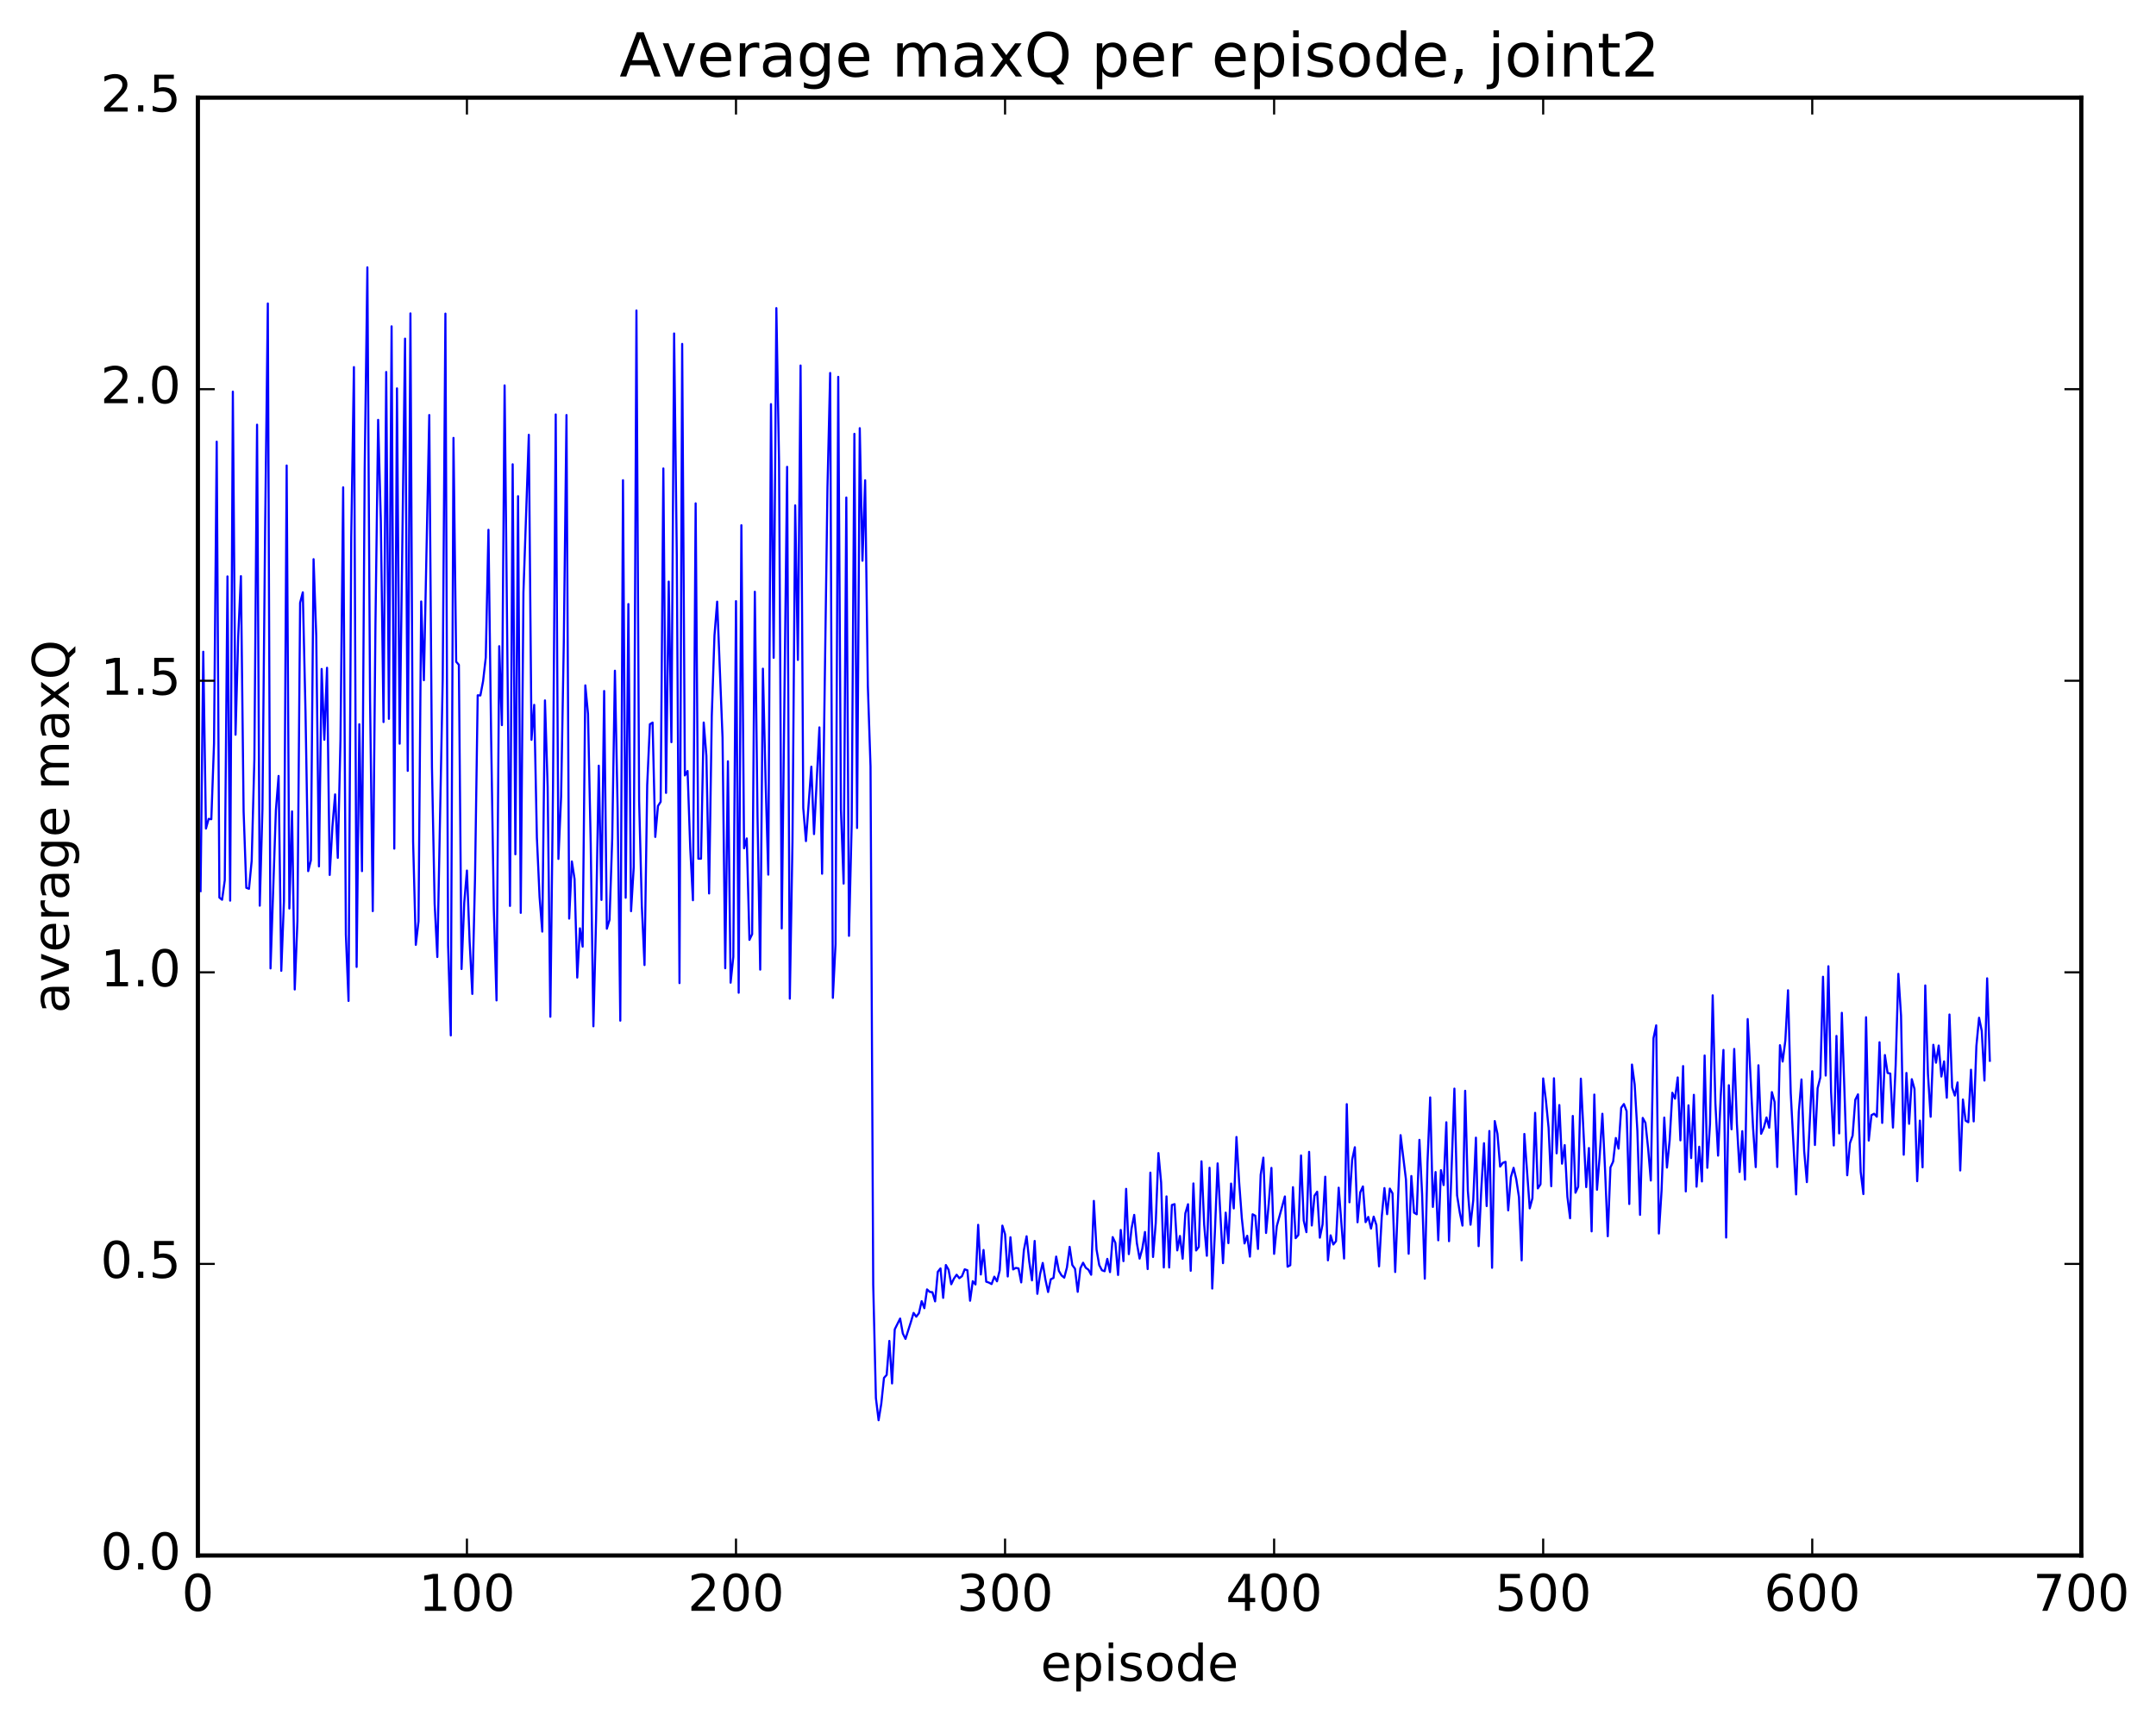 <?xml version="1.0" encoding="utf-8" standalone="no"?>
<!DOCTYPE svg PUBLIC "-//W3C//DTD SVG 1.1//EN"
  "http://www.w3.org/Graphics/SVG/1.1/DTD/svg11.dtd">
<!-- Created with matplotlib (http://matplotlib.org/) -->
<svg height="408pt" version="1.1" viewBox="0 0 511 408" width="511pt" xmlns="http://www.w3.org/2000/svg" xmlns:xlink="http://www.w3.org/1999/xlink">
 <defs>
  <style type="text/css">
*{stroke-linecap:butt;stroke-linejoin:round;stroke-miterlimit:100000;}
  </style>
 </defs>
 <g id="figure_1">
  <g id="patch_1">
   <path d="M 0 408.169 
L 511.95 408.169 
L 511.95 0 
L 0 0 
z
" style="fill:#ffffff;"/>
  </g>
  <g id="axes_1">
   <g id="patch_2">
    <path d="M 46.898 368.742 
L 493.298 368.742 
L 493.298 23.142 
L 46.898 23.142 
z
" style="fill:#ffffff;"/>
   </g>
   <g id="line2d_1">
    <path clip-path="url(#pbe61a4ddb5)" d="M 47.535 211.252 
L 48.173 154.502 
L 48.811 196.417 
L 49.448 194.127 
L 50.086 194.201 
L 50.724 176.309 
L 51.361 104.703 
L 51.999 212.772 
L 52.637 213.301 
L 53.275 208.66 
L 53.912 136.643 
L 54.55 213.506 
L 55.188 92.848 
L 55.825 174.173 
L 56.463 150.806 
L 57.101 136.584 
L 57.739 192.344 
L 58.376 210.461 
L 59.014 210.699 
L 59.652 204.054 
L 60.289 179.96 
L 60.927 100.678 
L 61.565 214.704 
L 62.203 191.816 
L 62.84 125.151 
L 63.478 71.94 
L 64.116 229.574 
L 65.391 192.07 
L 66.029 183.946 
L 66.667 230.144 
L 67.304 213.575 
L 67.942 110.352 
L 68.58 215.375 
L 69.218 192.339 
L 69.855 234.564 
L 70.493 218.41 
L 71.131 142.896 
L 71.768 140.419 
L 72.406 168.671 
L 73.044 206.514 
L 73.681 203.962 
L 74.319 132.557 
L 74.957 150.773 
L 75.595 205.384 
L 76.232 158.589 
L 76.87 175.365 
L 77.508 158.306 
L 78.145 207.418 
L 78.783 195.985 
L 79.421 188.319 
L 80.059 203.364 
L 80.696 175.404 
L 81.334 115.534 
L 81.972 221.505 
L 82.609 237.283 
L 83.247 127.362 
L 83.885 87.022 
L 84.523 229.221 
L 85.16 171.69 
L 85.798 206.514 
L 86.436 111.089 
L 87.073 63.378 
L 87.711 165.991 
L 88.349 215.99 
L 88.987 148.126 
L 89.624 99.533 
L 90.262 123.47 
L 90.9 171.168 
L 91.537 88.184 
L 92.175 170.412 
L 92.813 77.36 
L 93.451 201.179 
L 94.088 92.064 
L 94.726 176.302 
L 96.001 80.274 
L 96.639 182.741 
L 97.277 74.296 
L 97.915 199.551 
L 98.552 223.986 
L 99.19 218.425 
L 99.828 142.584 
L 100.466 161.251 
L 101.741 98.387 
L 102.379 181.813 
L 103.016 214.242 
L 103.654 226.869 
L 104.93 160.989 
L 105.567 74.347 
L 106.205 224.049 
L 106.843 245.459 
L 107.48 103.811 
L 108.118 156.871 
L 108.756 157.596 
L 109.394 229.714 
L 110.031 213.978 
L 110.669 206.373 
L 111.307 223.179 
L 111.944 235.624 
L 112.582 208.342 
L 113.22 164.822 
L 113.858 164.865 
L 114.495 161.49 
L 115.133 155.878 
L 115.771 125.594 
L 116.408 174.97 
L 117.046 215.663 
L 117.684 237.158 
L 118.322 153.186 
L 118.959 171.903 
L 119.597 91.365 
L 120.872 214.76 
L 121.51 110.062 
L 122.148 202.522 
L 122.785 117.625 
L 123.423 216.403 
L 124.061 140.446 
L 125.336 103.076 
L 125.974 175.383 
L 126.612 167.094 
L 127.249 198.565 
L 127.887 212.665 
L 128.525 220.847 
L 129.163 166.037 
L 129.8 186.515 
L 130.438 241.034 
L 131.076 186 
L 131.714 98.248 
L 132.351 203.617 
L 132.989 188.883 
L 133.627 152.381 
L 134.264 98.385 
L 134.902 217.763 
L 135.54 204.222 
L 136.178 208.387 
L 136.815 231.743 
L 137.453 220.068 
L 138.091 224.419 
L 138.728 162.475 
L 139.366 169.235 
L 140.004 199.779 
L 140.642 243.295 
L 141.279 217.841 
L 141.917 181.512 
L 142.555 213.334 
L 143.192 163.809 
L 143.83 220.159 
L 144.468 218.051 
L 145.106 198.718 
L 145.743 159.002 
L 146.381 191.611 
L 147.019 241.959 
L 147.656 113.838 
L 148.294 212.819 
L 148.932 143.196 
L 149.57 216.003 
L 150.207 205.545 
L 150.845 73.602 
L 151.483 189.862 
L 152.12 214.723 
L 152.758 228.775 
L 153.396 186.136 
L 154.034 171.686 
L 154.671 171.292 
L 155.309 198.406 
L 155.947 191.074 
L 156.584 190.076 
L 157.222 111.055 
L 157.86 187.964 
L 158.498 137.872 
L 159.135 175.941 
L 159.773 79.049 
L 160.411 131.834 
L 161.048 233.054 
L 161.686 81.526 
L 162.324 183.822 
L 162.962 182.773 
L 163.599 201.127 
L 164.237 213.411 
L 164.875 119.323 
L 165.512 203.566 
L 166.15 203.558 
L 166.788 171.28 
L 167.425 179.188 
L 168.063 211.805 
L 168.701 169.68 
L 169.339 150.658 
L 169.976 142.627 
L 171.252 174.863 
L 171.889 229.532 
L 172.527 180.47 
L 173.165 232.957 
L 173.803 226.845 
L 174.44 142.508 
L 175.078 235.34 
L 175.716 124.512 
L 176.353 201.095 
L 176.991 198.757 
L 177.629 222.806 
L 178.267 221.45 
L 178.904 140.281 
L 179.542 193.647 
L 180.18 229.862 
L 180.817 158.517 
L 181.455 185.286 
L 182.093 207.346 
L 182.731 95.801 
L 183.368 155.939 
L 184.006 73.039 
L 184.644 109.289 
L 185.281 220.097 
L 186.557 110.669 
L 187.195 236.75 
L 187.832 199.457 
L 188.47 119.803 
L 189.108 156.442 
L 189.745 86.646 
L 190.383 191.535 
L 191.021 199.394 
L 192.296 181.744 
L 192.934 197.733 
L 194.209 172.431 
L 194.847 207.134 
L 196.123 115.494 
L 196.76 88.418 
L 197.398 236.553 
L 198.036 223.804 
L 198.673 89.334 
L 199.311 191.871 
L 199.949 209.465 
L 200.587 117.941 
L 201.224 221.853 
L 201.862 195.317 
L 202.5 102.84 
L 203.137 196.279 
L 203.775 101.502 
L 204.413 132.93 
L 205.051 113.851 
L 205.688 162.541 
L 206.326 181.706 
L 206.964 304.57 
L 207.601 331.42 
L 208.239 336.679 
L 208.877 332.762 
L 209.515 326.646 
L 210.152 325.938 
L 210.79 317.878 
L 211.428 327.962 
L 212.065 315.138 
L 213.341 312.574 
L 213.979 316.114 
L 214.616 317.4 
L 215.892 313.392 
L 216.53 311.24 
L 217.167 312.133 
L 217.805 311.295 
L 218.443 308.453 
L 219.08 310.122 
L 219.718 305.668 
L 220.356 306.26 
L 220.994 306.338 
L 221.631 308.507 
L 222.269 301.498 
L 222.907 300.687 
L 223.544 307.671 
L 224.182 299.889 
L 224.82 301.002 
L 225.458 304.445 
L 226.095 303.108 
L 226.733 302.19 
L 227.371 303.013 
L 228.008 302.525 
L 228.646 300.91 
L 229.284 301.126 
L 229.922 308.353 
L 230.559 303.712 
L 231.197 304.498 
L 231.835 290.359 
L 232.472 302.133 
L 233.11 296.32 
L 233.748 303.838 
L 234.386 304.055 
L 235.023 304.4 
L 235.661 302.648 
L 236.299 303.757 
L 236.936 301.185 
L 237.574 290.545 
L 238.212 292.592 
L 238.85 302.608 
L 239.487 293.303 
L 240.125 300.936 
L 240.763 300.565 
L 241.4 300.691 
L 242.038 304.013 
L 242.676 296.335 
L 243.314 293.072 
L 243.951 299.083 
L 244.589 303.527 
L 245.227 294.18 
L 245.864 306.715 
L 246.502 302.087 
L 247.14 299.395 
L 247.778 303.332 
L 248.415 306.287 
L 249.053 303.255 
L 249.691 302.952 
L 250.328 297.887 
L 250.966 301.281 
L 251.604 302.359 
L 252.242 302.883 
L 252.879 300.459 
L 253.517 295.58 
L 254.155 299.898 
L 254.792 300.776 
L 255.43 306.243 
L 256.068 300.649 
L 256.705 299.345 
L 257.343 300.542 
L 257.981 301.008 
L 258.619 302.193 
L 259.256 284.687 
L 259.894 296.221 
L 260.532 299.898 
L 261.17 301.124 
L 261.807 301.357 
L 262.445 298.427 
L 263.083 301.568 
L 263.72 293.267 
L 264.358 294.642 
L 264.996 302.246 
L 265.634 291.571 
L 266.271 298.968 
L 266.909 281.831 
L 267.547 297.305 
L 268.184 291.268 
L 268.822 287.999 
L 269.46 294.746 
L 270.098 298.368 
L 270.735 296.032 
L 271.373 292.053 
L 272.011 300.846 
L 272.648 277.983 
L 273.286 297.977 
L 273.924 289.943 
L 274.562 273.349 
L 275.199 280.314 
L 275.837 300.465 
L 276.475 283.619 
L 277.112 300.472 
L 277.75 285.663 
L 278.388 285.452 
L 279.026 296.421 
L 279.663 293.003 
L 280.301 298.395 
L 280.939 287.637 
L 281.576 285.473 
L 282.214 301.254 
L 282.852 280.545 
L 283.49 296.439 
L 284.127 295.586 
L 284.765 275.307 
L 285.403 290.304 
L 286.04 297.697 
L 286.678 276.833 
L 287.316 305.464 
L 287.954 291.887 
L 288.591 275.795 
L 289.867 299.449 
L 290.504 287.467 
L 291.142 294.703 
L 291.78 280.58 
L 292.418 286.469 
L 293.055 269.534 
L 293.693 280.22 
L 294.331 288.807 
L 294.968 294.77 
L 295.606 292.951 
L 296.244 297.898 
L 296.882 287.858 
L 297.519 288.204 
L 298.157 296.077 
L 298.795 278.506 
L 299.432 274.434 
L 300.07 292.29 
L 300.708 285.376 
L 301.346 276.863 
L 301.983 297.241 
L 302.621 290.656 
L 304.534 283.632 
L 305.172 300.283 
L 305.81 299.939 
L 306.447 281.434 
L 307.085 293.518 
L 307.723 292.785 
L 308.36 273.917 
L 308.998 289.345 
L 309.636 292.096 
L 310.274 273.057 
L 310.911 290.517 
L 311.549 283.462 
L 312.187 282.507 
L 312.824 293.409 
L 313.462 290.26 
L 314.1 278.955 
L 314.738 298.773 
L 315.375 292.849 
L 316.013 295.019 
L 316.651 294.232 
L 317.288 281.552 
L 318.564 298.35 
L 319.202 261.752 
L 319.839 285.02 
L 320.477 274.947 
L 321.115 271.965 
L 321.752 289.752 
L 322.39 282.678 
L 323.028 281.257 
L 323.666 289.727 
L 324.303 288.485 
L 324.941 291.251 
L 325.579 288.417 
L 326.216 290.4 
L 326.854 300.205 
L 327.492 288.463 
L 328.13 281.648 
L 328.767 287.841 
L 329.405 281.768 
L 330.043 282.897 
L 330.68 301.543 
L 331.956 269.097 
L 333.231 279.635 
L 333.869 297.214 
L 334.507 278.787 
L 335.144 287.472 
L 335.782 287.862 
L 336.42 270.212 
L 337.058 283.087 
L 337.695 303.125 
L 338.333 275.556 
L 338.971 260.152 
L 339.608 286.114 
L 340.246 277.842 
L 340.884 294.027 
L 341.522 277.401 
L 342.159 280.936 
L 342.797 266.045 
L 343.435 294.236 
L 344.71 258.067 
L 345.348 283.35 
L 345.986 287.436 
L 346.623 290.544 
L 347.261 258.586 
L 347.899 282.291 
L 348.536 290.334 
L 349.174 284.573 
L 349.812 269.694 
L 350.45 295.413 
L 351.087 281.914 
L 351.725 271.011 
L 352.363 285.913 
L 353 268.111 
L 353.638 300.546 
L 354.276 265.76 
L 354.913 268.778 
L 355.551 276.551 
L 356.189 275.669 
L 356.827 275.421 
L 357.464 286.927 
L 358.102 279.026 
L 358.74 276.842 
L 359.377 279.563 
L 360.015 283.804 
L 360.653 298.79 
L 361.291 268.819 
L 362.566 286.453 
L 363.204 284.058 
L 363.841 263.813 
L 364.479 281.724 
L 365.117 280.752 
L 365.755 255.655 
L 366.392 260.756 
L 367.03 267.318 
L 367.668 281.199 
L 368.305 255.618 
L 368.943 273.41 
L 369.581 261.963 
L 370.219 275.864 
L 370.856 271.458 
L 371.494 283.702 
L 372.132 288.808 
L 372.769 264.545 
L 373.407 282.746 
L 374.045 281.32 
L 374.683 255.704 
L 375.958 281.422 
L 376.596 272.151 
L 377.233 291.912 
L 377.871 259.482 
L 378.509 282.043 
L 379.147 274.027 
L 379.784 264.026 
L 380.422 277.361 
L 381.06 293.059 
L 381.697 276.744 
L 382.335 275.357 
L 382.973 269.774 
L 383.611 272.299 
L 384.248 262.612 
L 384.886 261.724 
L 385.524 263.401 
L 386.161 285.426 
L 386.799 252.362 
L 387.437 257.094 
L 388.075 268.036 
L 388.712 287.996 
L 389.35 265.012 
L 389.988 266.184 
L 390.625 272.221 
L 391.263 279.856 
L 391.901 246.105 
L 392.539 243.071 
L 393.176 292.418 
L 393.814 282.182 
L 394.452 264.936 
L 395.089 276.789 
L 395.727 270.351 
L 396.365 259.05 
L 397.003 260.448 
L 397.64 255.415 
L 398.278 270.336 
L 398.916 252.724 
L 399.553 282.44 
L 400.191 262.028 
L 400.829 274.528 
L 401.467 259.539 
L 402.104 281.315 
L 402.742 271.847 
L 403.38 280.077 
L 404.017 250.214 
L 404.655 276.839 
L 405.293 266.429 
L 405.931 235.952 
L 406.568 261.53 
L 407.206 273.955 
L 407.844 259.704 
L 408.481 248.899 
L 409.119 293.374 
L 409.757 257.263 
L 410.395 267.711 
L 411.032 248.662 
L 411.67 266.446 
L 412.308 277.831 
L 412.945 268.153 
L 413.583 279.647 
L 414.221 241.581 
L 415.496 267.359 
L 416.134 276.68 
L 416.772 252.536 
L 417.409 268.783 
L 418.047 267.347 
L 418.685 264.904 
L 419.323 267.338 
L 419.96 258.895 
L 420.598 261.229 
L 421.236 276.645 
L 421.873 247.777 
L 422.511 251.654 
L 423.149 246.667 
L 423.787 234.749 
L 424.424 259.052 
L 425.7 283.145 
L 426.337 263.605 
L 426.975 255.892 
L 427.613 272.852 
L 428.251 280.237 
L 429.526 253.946 
L 430.164 271.432 
L 430.801 257.982 
L 431.439 255.422 
L 432.077 231.547 
L 432.715 254.973 
L 433.352 229.06 
L 433.99 258.905 
L 434.628 271.545 
L 435.265 245.577 
L 435.903 268.692 
L 436.541 240.1 
L 437.816 278.609 
L 438.454 271.012 
L 439.092 269.22 
L 439.729 260.706 
L 440.367 259.43 
L 441.005 277.773 
L 441.643 283.071 
L 442.28 241.15 
L 442.918 270.384 
L 443.556 264.366 
L 444.193 264.018 
L 444.831 264.729 
L 445.469 247.08 
L 446.107 266.199 
L 446.744 250.109 
L 447.382 254.359 
L 448.02 254.495 
L 448.658 267.305 
L 449.295 252.53 
L 449.933 230.859 
L 450.571 240.799 
L 451.208 273.74 
L 451.846 254.353 
L 452.484 266.411 
L 453.122 255.835 
L 453.759 258.149 
L 454.397 280.013 
L 455.035 265.654 
L 455.672 276.732 
L 456.31 233.609 
L 456.948 254.57 
L 457.586 264.745 
L 458.223 247.679 
L 458.861 251.927 
L 459.499 247.858 
L 460.136 255.206 
L 460.774 251.612 
L 461.412 260.228 
L 462.05 240.5 
L 462.687 257.807 
L 463.325 259.718 
L 463.963 256.6 
L 464.6 277.474 
L 465.238 260.653 
L 465.876 265.668 
L 466.514 266.042 
L 467.151 253.593 
L 467.789 265.839 
L 468.427 247.985 
L 469.064 241.267 
L 469.702 244.397 
L 470.34 256.16 
L 470.978 231.917 
L 471.615 251.462 
L 471.615 251.462 
" style="fill:none;stroke:#0000ff;stroke-linecap:square;stroke-width:0.5;"/>
   </g>
   <g id="patch_3">
    <path d="M 46.898 368.742 
L 493.298 368.742 
" style="fill:none;stroke:#000000;stroke-linecap:square;stroke-linejoin:miter;"/>
   </g>
   <g id="patch_4">
    <path d="M 46.898 23.142 
L 493.298 23.142 
" style="fill:none;stroke:#000000;stroke-linecap:square;stroke-linejoin:miter;"/>
   </g>
   <g id="patch_5">
    <path d="M 493.298 368.742 
L 493.298 23.142 
" style="fill:none;stroke:#000000;stroke-linecap:square;stroke-linejoin:miter;"/>
   </g>
   <g id="patch_6">
    <path d="M 46.898 368.742 
L 46.898 23.142 
" style="fill:none;stroke:#000000;stroke-linecap:square;stroke-linejoin:miter;"/>
   </g>
   <g id="matplotlib.axis_1">
    <g id="xtick_1">
     <g id="line2d_2">
      <defs>
       <path d="M 0 0 
L 0 -4 
" id="mb64f010e06" style="stroke:#000000;stroke-width:0.5;"/>
      </defs>
      <g>
       <use style="stroke:#000000;stroke-width:0.5;" x="46.898" xlink:href="#mb64f010e06" y="368.742"/>
      </g>
     </g>
     <g id="line2d_3">
      <defs>
       <path d="M 0 0 
L 0 4 
" id="m936f3bc6e3" style="stroke:#000000;stroke-width:0.5;"/>
      </defs>
      <g>
       <use style="stroke:#000000;stroke-width:0.5;" x="46.898" xlink:href="#m936f3bc6e3" y="23.142"/>
      </g>
     </g>
     <g id="text_1">
      <!-- 0 -->
      <defs>
       <path d="M 31.781 66.406 
Q 24.172 66.406 20.328 58.906 
Q 16.5 51.422 16.5 36.375 
Q 16.5 21.391 20.328 13.891 
Q 24.172 6.391 31.781 6.391 
Q 39.453 6.391 43.281 13.891 
Q 47.125 21.391 47.125 36.375 
Q 47.125 51.422 43.281 58.906 
Q 39.453 66.406 31.781 66.406 
M 31.781 74.219 
Q 44.047 74.219 50.516 64.516 
Q 56.984 54.828 56.984 36.375 
Q 56.984 17.969 50.516 8.266 
Q 44.047 -1.422 31.781 -1.422 
Q 19.531 -1.422 13.062 8.266 
Q 6.594 17.969 6.594 36.375 
Q 6.594 54.828 13.062 64.516 
Q 19.531 74.219 31.781 74.219 
" id="BitstreamVeraSans-Roman-30"/>
      </defs>
      <g transform="translate(43.08 381.86)scale(0.12 -0.12)">
       <use xlink:href="#BitstreamVeraSans-Roman-30"/>
      </g>
     </g>
    </g>
    <g id="xtick_2">
     <g id="line2d_4">
      <g>
       <use style="stroke:#000000;stroke-width:0.5;" x="110.669" xlink:href="#mb64f010e06" y="368.742"/>
      </g>
     </g>
     <g id="line2d_5">
      <g>
       <use style="stroke:#000000;stroke-width:0.5;" x="110.669" xlink:href="#m936f3bc6e3" y="23.142"/>
      </g>
     </g>
     <g id="text_2">
      <!-- 100 -->
      <defs>
       <path d="M 12.406 8.297 
L 28.516 8.297 
L 28.516 63.922 
L 10.984 60.406 
L 10.984 69.391 
L 28.422 72.906 
L 38.281 72.906 
L 38.281 8.297 
L 54.391 8.297 
L 54.391 0 
L 12.406 0 
z
" id="BitstreamVeraSans-Roman-31"/>
      </defs>
      <g transform="translate(99.216 381.86)scale(0.12 -0.12)">
       <use xlink:href="#BitstreamVeraSans-Roman-31"/>
       <use x="63.623" xlink:href="#BitstreamVeraSans-Roman-30"/>
       <use x="127.246" xlink:href="#BitstreamVeraSans-Roman-30"/>
      </g>
     </g>
    </g>
    <g id="xtick_3">
     <g id="line2d_6">
      <g>
       <use style="stroke:#000000;stroke-width:0.5;" x="174.44" xlink:href="#mb64f010e06" y="368.742"/>
      </g>
     </g>
     <g id="line2d_7">
      <g>
       <use style="stroke:#000000;stroke-width:0.5;" x="174.44" xlink:href="#m936f3bc6e3" y="23.142"/>
      </g>
     </g>
     <g id="text_3">
      <!-- 200 -->
      <defs>
       <path d="M 19.188 8.297 
L 53.609 8.297 
L 53.609 0 
L 7.328 0 
L 7.328 8.297 
Q 12.938 14.109 22.625 23.891 
Q 32.328 33.688 34.812 36.531 
Q 39.547 41.844 41.422 45.531 
Q 43.312 49.219 43.312 52.781 
Q 43.312 58.594 39.234 62.25 
Q 35.156 65.922 28.609 65.922 
Q 23.969 65.922 18.812 64.312 
Q 13.672 62.703 7.812 59.422 
L 7.812 69.391 
Q 13.766 71.781 18.938 73 
Q 24.125 74.219 28.422 74.219 
Q 39.75 74.219 46.484 68.547 
Q 53.219 62.891 53.219 53.422 
Q 53.219 48.922 51.531 44.891 
Q 49.859 40.875 45.406 35.406 
Q 44.188 33.984 37.641 27.219 
Q 31.109 20.453 19.188 8.297 
" id="BitstreamVeraSans-Roman-32"/>
      </defs>
      <g transform="translate(162.988 381.86)scale(0.12 -0.12)">
       <use xlink:href="#BitstreamVeraSans-Roman-32"/>
       <use x="63.623" xlink:href="#BitstreamVeraSans-Roman-30"/>
       <use x="127.246" xlink:href="#BitstreamVeraSans-Roman-30"/>
      </g>
     </g>
    </g>
    <g id="xtick_4">
     <g id="line2d_8">
      <g>
       <use style="stroke:#000000;stroke-width:0.5;" x="238.212" xlink:href="#mb64f010e06" y="368.742"/>
      </g>
     </g>
     <g id="line2d_9">
      <g>
       <use style="stroke:#000000;stroke-width:0.5;" x="238.212" xlink:href="#m936f3bc6e3" y="23.142"/>
      </g>
     </g>
     <g id="text_4">
      <!-- 300 -->
      <defs>
       <path d="M 40.578 39.312 
Q 47.656 37.797 51.625 33 
Q 55.609 28.219 55.609 21.188 
Q 55.609 10.406 48.188 4.484 
Q 40.766 -1.422 27.094 -1.422 
Q 22.516 -1.422 17.656 -0.516 
Q 12.797 0.391 7.625 2.203 
L 7.625 11.719 
Q 11.719 9.328 16.594 8.109 
Q 21.484 6.891 26.812 6.891 
Q 36.078 6.891 40.938 10.547 
Q 45.797 14.203 45.797 21.188 
Q 45.797 27.641 41.281 31.266 
Q 36.766 34.906 28.719 34.906 
L 20.219 34.906 
L 20.219 43.016 
L 29.109 43.016 
Q 36.375 43.016 40.234 45.922 
Q 44.094 48.828 44.094 54.297 
Q 44.094 59.906 40.109 62.906 
Q 36.141 65.922 28.719 65.922 
Q 24.656 65.922 20.016 65.031 
Q 15.375 64.156 9.812 62.312 
L 9.812 71.094 
Q 15.438 72.656 20.344 73.438 
Q 25.25 74.219 29.594 74.219 
Q 40.828 74.219 47.359 69.109 
Q 53.906 64.016 53.906 55.328 
Q 53.906 49.266 50.438 45.094 
Q 46.969 40.922 40.578 39.312 
" id="BitstreamVeraSans-Roman-33"/>
      </defs>
      <g transform="translate(226.759 381.86)scale(0.12 -0.12)">
       <use xlink:href="#BitstreamVeraSans-Roman-33"/>
       <use x="63.623" xlink:href="#BitstreamVeraSans-Roman-30"/>
       <use x="127.246" xlink:href="#BitstreamVeraSans-Roman-30"/>
      </g>
     </g>
    </g>
    <g id="xtick_5">
     <g id="line2d_10">
      <g>
       <use style="stroke:#000000;stroke-width:0.5;" x="301.983" xlink:href="#mb64f010e06" y="368.742"/>
      </g>
     </g>
     <g id="line2d_11">
      <g>
       <use style="stroke:#000000;stroke-width:0.5;" x="301.983" xlink:href="#m936f3bc6e3" y="23.142"/>
      </g>
     </g>
     <g id="text_5">
      <!-- 400 -->
      <defs>
       <path d="M 37.797 64.312 
L 12.891 25.391 
L 37.797 25.391 
z
M 35.203 72.906 
L 47.609 72.906 
L 47.609 25.391 
L 58.016 25.391 
L 58.016 17.188 
L 47.609 17.188 
L 47.609 0 
L 37.797 0 
L 37.797 17.188 
L 4.891 17.188 
L 4.891 26.703 
z
" id="BitstreamVeraSans-Roman-34"/>
      </defs>
      <g transform="translate(290.531 381.86)scale(0.12 -0.12)">
       <use xlink:href="#BitstreamVeraSans-Roman-34"/>
       <use x="63.623" xlink:href="#BitstreamVeraSans-Roman-30"/>
       <use x="127.246" xlink:href="#BitstreamVeraSans-Roman-30"/>
      </g>
     </g>
    </g>
    <g id="xtick_6">
     <g id="line2d_12">
      <g>
       <use style="stroke:#000000;stroke-width:0.5;" x="365.755" xlink:href="#mb64f010e06" y="368.742"/>
      </g>
     </g>
     <g id="line2d_13">
      <g>
       <use style="stroke:#000000;stroke-width:0.5;" x="365.755" xlink:href="#m936f3bc6e3" y="23.142"/>
      </g>
     </g>
     <g id="text_6">
      <!-- 500 -->
      <defs>
       <path d="M 10.797 72.906 
L 49.516 72.906 
L 49.516 64.594 
L 19.828 64.594 
L 19.828 46.734 
Q 21.969 47.469 24.109 47.828 
Q 26.266 48.188 28.422 48.188 
Q 40.625 48.188 47.75 41.5 
Q 54.891 34.812 54.891 23.391 
Q 54.891 11.625 47.562 5.094 
Q 40.234 -1.422 26.906 -1.422 
Q 22.312 -1.422 17.547 -0.641 
Q 12.797 0.141 7.719 1.703 
L 7.719 11.625 
Q 12.109 9.234 16.797 8.062 
Q 21.484 6.891 26.703 6.891 
Q 35.156 6.891 40.078 11.328 
Q 45.016 15.766 45.016 23.391 
Q 45.016 31 40.078 35.438 
Q 35.156 39.891 26.703 39.891 
Q 22.75 39.891 18.812 39.016 
Q 14.891 38.141 10.797 36.281 
z
" id="BitstreamVeraSans-Roman-35"/>
      </defs>
      <g transform="translate(354.302 381.86)scale(0.12 -0.12)">
       <use xlink:href="#BitstreamVeraSans-Roman-35"/>
       <use x="63.623" xlink:href="#BitstreamVeraSans-Roman-30"/>
       <use x="127.246" xlink:href="#BitstreamVeraSans-Roman-30"/>
      </g>
     </g>
    </g>
    <g id="xtick_7">
     <g id="line2d_14">
      <g>
       <use style="stroke:#000000;stroke-width:0.5;" x="429.526" xlink:href="#mb64f010e06" y="368.742"/>
      </g>
     </g>
     <g id="line2d_15">
      <g>
       <use style="stroke:#000000;stroke-width:0.5;" x="429.526" xlink:href="#m936f3bc6e3" y="23.142"/>
      </g>
     </g>
     <g id="text_7">
      <!-- 600 -->
      <defs>
       <path d="M 33.016 40.375 
Q 26.375 40.375 22.484 35.828 
Q 18.609 31.297 18.609 23.391 
Q 18.609 15.531 22.484 10.953 
Q 26.375 6.391 33.016 6.391 
Q 39.656 6.391 43.531 10.953 
Q 47.406 15.531 47.406 23.391 
Q 47.406 31.297 43.531 35.828 
Q 39.656 40.375 33.016 40.375 
M 52.594 71.297 
L 52.594 62.312 
Q 48.875 64.062 45.094 64.984 
Q 41.312 65.922 37.594 65.922 
Q 27.828 65.922 22.672 59.328 
Q 17.531 52.734 16.797 39.406 
Q 19.672 43.656 24.016 45.922 
Q 28.375 48.188 33.594 48.188 
Q 44.578 48.188 50.953 41.516 
Q 57.328 34.859 57.328 23.391 
Q 57.328 12.156 50.688 5.359 
Q 44.047 -1.422 33.016 -1.422 
Q 20.359 -1.422 13.672 8.266 
Q 6.984 17.969 6.984 36.375 
Q 6.984 53.656 15.188 63.938 
Q 23.391 74.219 37.203 74.219 
Q 40.922 74.219 44.703 73.484 
Q 48.484 72.75 52.594 71.297 
" id="BitstreamVeraSans-Roman-36"/>
      </defs>
      <g transform="translate(418.074 381.86)scale(0.12 -0.12)">
       <use xlink:href="#BitstreamVeraSans-Roman-36"/>
       <use x="63.623" xlink:href="#BitstreamVeraSans-Roman-30"/>
       <use x="127.246" xlink:href="#BitstreamVeraSans-Roman-30"/>
      </g>
     </g>
    </g>
    <g id="xtick_8">
     <g id="line2d_16">
      <g>
       <use style="stroke:#000000;stroke-width:0.5;" x="493.298" xlink:href="#mb64f010e06" y="368.742"/>
      </g>
     </g>
     <g id="line2d_17">
      <g>
       <use style="stroke:#000000;stroke-width:0.5;" x="493.298" xlink:href="#m936f3bc6e3" y="23.142"/>
      </g>
     </g>
     <g id="text_8">
      <!-- 700 -->
      <defs>
       <path d="M 8.203 72.906 
L 55.078 72.906 
L 55.078 68.703 
L 28.609 0 
L 18.312 0 
L 43.219 64.594 
L 8.203 64.594 
z
" id="BitstreamVeraSans-Roman-37"/>
      </defs>
      <g transform="translate(481.845 381.86)scale(0.12 -0.12)">
       <use xlink:href="#BitstreamVeraSans-Roman-37"/>
       <use x="63.623" xlink:href="#BitstreamVeraSans-Roman-30"/>
       <use x="127.246" xlink:href="#BitstreamVeraSans-Roman-30"/>
      </g>
     </g>
    </g>
    <g id="text_9">
     <!-- episode -->
     <defs>
      <path d="M 56.203 29.594 
L 56.203 25.203 
L 14.891 25.203 
Q 15.484 15.922 20.484 11.062 
Q 25.484 6.203 34.422 6.203 
Q 39.594 6.203 44.453 7.469 
Q 49.312 8.734 54.109 11.281 
L 54.109 2.781 
Q 49.266 0.734 44.188 -0.344 
Q 39.109 -1.422 33.891 -1.422 
Q 20.797 -1.422 13.156 6.188 
Q 5.516 13.812 5.516 26.812 
Q 5.516 40.234 12.766 48.109 
Q 20.016 56 32.328 56 
Q 43.359 56 49.781 48.891 
Q 56.203 41.797 56.203 29.594 
M 47.219 32.234 
Q 47.125 39.594 43.094 43.984 
Q 39.062 48.391 32.422 48.391 
Q 24.906 48.391 20.391 44.141 
Q 15.875 39.891 15.188 32.172 
z
" id="BitstreamVeraSans-Roman-65"/>
      <path d="M 45.406 46.391 
L 45.406 75.984 
L 54.391 75.984 
L 54.391 0 
L 45.406 0 
L 45.406 8.203 
Q 42.578 3.328 38.25 0.953 
Q 33.938 -1.422 27.875 -1.422 
Q 17.969 -1.422 11.734 6.484 
Q 5.516 14.406 5.516 27.297 
Q 5.516 40.188 11.734 48.094 
Q 17.969 56 27.875 56 
Q 33.938 56 38.25 53.625 
Q 42.578 51.266 45.406 46.391 
M 14.797 27.297 
Q 14.797 17.391 18.875 11.75 
Q 22.953 6.109 30.078 6.109 
Q 37.203 6.109 41.297 11.75 
Q 45.406 17.391 45.406 27.297 
Q 45.406 37.203 41.297 42.844 
Q 37.203 48.484 30.078 48.484 
Q 22.953 48.484 18.875 42.844 
Q 14.797 37.203 14.797 27.297 
" id="BitstreamVeraSans-Roman-64"/>
      <path d="M 9.422 54.688 
L 18.406 54.688 
L 18.406 0 
L 9.422 0 
z
M 9.422 75.984 
L 18.406 75.984 
L 18.406 64.594 
L 9.422 64.594 
z
" id="BitstreamVeraSans-Roman-69"/>
      <path d="M 44.281 53.078 
L 44.281 44.578 
Q 40.484 46.531 36.375 47.5 
Q 32.281 48.484 27.875 48.484 
Q 21.188 48.484 17.844 46.438 
Q 14.5 44.391 14.5 40.281 
Q 14.5 37.156 16.891 35.375 
Q 19.281 33.594 26.516 31.984 
L 29.594 31.297 
Q 39.156 29.25 43.188 25.516 
Q 47.219 21.781 47.219 15.094 
Q 47.219 7.469 41.188 3.016 
Q 35.156 -1.422 24.609 -1.422 
Q 20.219 -1.422 15.453 -0.562 
Q 10.688 0.297 5.422 2 
L 5.422 11.281 
Q 10.406 8.688 15.234 7.391 
Q 20.062 6.109 24.812 6.109 
Q 31.156 6.109 34.562 8.281 
Q 37.984 10.453 37.984 14.406 
Q 37.984 18.062 35.516 20.016 
Q 33.062 21.969 24.703 23.781 
L 21.578 24.516 
Q 13.234 26.266 9.516 29.906 
Q 5.812 33.547 5.812 39.891 
Q 5.812 47.609 11.281 51.797 
Q 16.75 56 26.812 56 
Q 31.781 56 36.172 55.266 
Q 40.578 54.547 44.281 53.078 
" id="BitstreamVeraSans-Roman-73"/>
      <path d="M 18.109 8.203 
L 18.109 -20.797 
L 9.078 -20.797 
L 9.078 54.688 
L 18.109 54.688 
L 18.109 46.391 
Q 20.953 51.266 25.266 53.625 
Q 29.594 56 35.594 56 
Q 45.562 56 51.781 48.094 
Q 58.016 40.188 58.016 27.297 
Q 58.016 14.406 51.781 6.484 
Q 45.562 -1.422 35.594 -1.422 
Q 29.594 -1.422 25.266 0.953 
Q 20.953 3.328 18.109 8.203 
M 48.688 27.297 
Q 48.688 37.203 44.609 42.844 
Q 40.531 48.484 33.406 48.484 
Q 26.266 48.484 22.188 42.844 
Q 18.109 37.203 18.109 27.297 
Q 18.109 17.391 22.188 11.75 
Q 26.266 6.109 33.406 6.109 
Q 40.531 6.109 44.609 11.75 
Q 48.688 17.391 48.688 27.297 
" id="BitstreamVeraSans-Roman-70"/>
      <path d="M 30.609 48.391 
Q 23.391 48.391 19.188 42.75 
Q 14.984 37.109 14.984 27.297 
Q 14.984 17.484 19.156 11.844 
Q 23.344 6.203 30.609 6.203 
Q 37.797 6.203 41.984 11.859 
Q 46.188 17.531 46.188 27.297 
Q 46.188 37.016 41.984 42.703 
Q 37.797 48.391 30.609 48.391 
M 30.609 56 
Q 42.328 56 49.016 48.375 
Q 55.719 40.766 55.719 27.297 
Q 55.719 13.875 49.016 6.219 
Q 42.328 -1.422 30.609 -1.422 
Q 18.844 -1.422 12.172 6.219 
Q 5.516 13.875 5.516 27.297 
Q 5.516 40.766 12.172 48.375 
Q 18.844 56 30.609 56 
" id="BitstreamVeraSans-Roman-6f"/>
     </defs>
     <g transform="translate(246.632 398.474)scale(0.12 -0.12)">
      <use xlink:href="#BitstreamVeraSans-Roman-65"/>
      <use x="61.523" xlink:href="#BitstreamVeraSans-Roman-70"/>
      <use x="125.0" xlink:href="#BitstreamVeraSans-Roman-69"/>
      <use x="152.783" xlink:href="#BitstreamVeraSans-Roman-73"/>
      <use x="204.883" xlink:href="#BitstreamVeraSans-Roman-6f"/>
      <use x="266.064" xlink:href="#BitstreamVeraSans-Roman-64"/>
      <use x="329.541" xlink:href="#BitstreamVeraSans-Roman-65"/>
     </g>
    </g>
   </g>
   <g id="matplotlib.axis_2">
    <g id="ytick_1">
     <g id="line2d_18">
      <defs>
       <path d="M 0 0 
L 4 0 
" id="m1625c0c417" style="stroke:#000000;stroke-width:0.5;"/>
      </defs>
      <g>
       <use style="stroke:#000000;stroke-width:0.5;" x="46.898" xlink:href="#m1625c0c417" y="368.742"/>
      </g>
     </g>
     <g id="line2d_19">
      <defs>
       <path d="M 0 0 
L -4 0 
" id="m2f5a85c863" style="stroke:#000000;stroke-width:0.5;"/>
      </defs>
      <g>
       <use style="stroke:#000000;stroke-width:0.5;" x="493.298" xlink:href="#m2f5a85c863" y="368.742"/>
      </g>
     </g>
     <g id="text_10">
      <!-- 0.0 -->
      <defs>
       <path d="M 10.688 12.406 
L 21 12.406 
L 21 0 
L 10.688 0 
z
" id="BitstreamVeraSans-Roman-2e"/>
      </defs>
      <g transform="translate(23.814 372.053)scale(0.12 -0.12)">
       <use xlink:href="#BitstreamVeraSans-Roman-30"/>
       <use x="63.623" xlink:href="#BitstreamVeraSans-Roman-2e"/>
       <use x="95.41" xlink:href="#BitstreamVeraSans-Roman-30"/>
      </g>
     </g>
    </g>
    <g id="ytick_2">
     <g id="line2d_20">
      <g>
       <use style="stroke:#000000;stroke-width:0.5;" x="46.898" xlink:href="#m1625c0c417" y="299.622"/>
      </g>
     </g>
     <g id="line2d_21">
      <g>
       <use style="stroke:#000000;stroke-width:0.5;" x="493.298" xlink:href="#m2f5a85c863" y="299.622"/>
      </g>
     </g>
     <g id="text_11">
      <!-- 0.5 -->
      <g transform="translate(23.814 302.933)scale(0.12 -0.12)">
       <use xlink:href="#BitstreamVeraSans-Roman-30"/>
       <use x="63.623" xlink:href="#BitstreamVeraSans-Roman-2e"/>
       <use x="95.41" xlink:href="#BitstreamVeraSans-Roman-35"/>
      </g>
     </g>
    </g>
    <g id="ytick_3">
     <g id="line2d_22">
      <g>
       <use style="stroke:#000000;stroke-width:0.5;" x="46.898" xlink:href="#m1625c0c417" y="230.502"/>
      </g>
     </g>
     <g id="line2d_23">
      <g>
       <use style="stroke:#000000;stroke-width:0.5;" x="493.298" xlink:href="#m2f5a85c863" y="230.502"/>
      </g>
     </g>
     <g id="text_12">
      <!-- 1.0 -->
      <g transform="translate(23.814 233.813)scale(0.12 -0.12)">
       <use xlink:href="#BitstreamVeraSans-Roman-31"/>
       <use x="63.623" xlink:href="#BitstreamVeraSans-Roman-2e"/>
       <use x="95.41" xlink:href="#BitstreamVeraSans-Roman-30"/>
      </g>
     </g>
    </g>
    <g id="ytick_4">
     <g id="line2d_24">
      <g>
       <use style="stroke:#000000;stroke-width:0.5;" x="46.898" xlink:href="#m1625c0c417" y="161.382"/>
      </g>
     </g>
     <g id="line2d_25">
      <g>
       <use style="stroke:#000000;stroke-width:0.5;" x="493.298" xlink:href="#m2f5a85c863" y="161.382"/>
      </g>
     </g>
     <g id="text_13">
      <!-- 1.5 -->
      <g transform="translate(23.814 164.693)scale(0.12 -0.12)">
       <use xlink:href="#BitstreamVeraSans-Roman-31"/>
       <use x="63.623" xlink:href="#BitstreamVeraSans-Roman-2e"/>
       <use x="95.41" xlink:href="#BitstreamVeraSans-Roman-35"/>
      </g>
     </g>
    </g>
    <g id="ytick_5">
     <g id="line2d_26">
      <g>
       <use style="stroke:#000000;stroke-width:0.5;" x="46.898" xlink:href="#m1625c0c417" y="92.262"/>
      </g>
     </g>
     <g id="line2d_27">
      <g>
       <use style="stroke:#000000;stroke-width:0.5;" x="493.298" xlink:href="#m2f5a85c863" y="92.262"/>
      </g>
     </g>
     <g id="text_14">
      <!-- 2.0 -->
      <g transform="translate(23.814 95.573)scale(0.12 -0.12)">
       <use xlink:href="#BitstreamVeraSans-Roman-32"/>
       <use x="63.623" xlink:href="#BitstreamVeraSans-Roman-2e"/>
       <use x="95.41" xlink:href="#BitstreamVeraSans-Roman-30"/>
      </g>
     </g>
    </g>
    <g id="ytick_6">
     <g id="line2d_28">
      <g>
       <use style="stroke:#000000;stroke-width:0.5;" x="46.898" xlink:href="#m1625c0c417" y="23.142"/>
      </g>
     </g>
     <g id="line2d_29">
      <g>
       <use style="stroke:#000000;stroke-width:0.5;" x="493.298" xlink:href="#m2f5a85c863" y="23.142"/>
      </g>
     </g>
     <g id="text_15">
      <!-- 2.5 -->
      <g transform="translate(23.814 26.453)scale(0.12 -0.12)">
       <use xlink:href="#BitstreamVeraSans-Roman-32"/>
       <use x="63.623" xlink:href="#BitstreamVeraSans-Roman-2e"/>
       <use x="95.41" xlink:href="#BitstreamVeraSans-Roman-35"/>
      </g>
     </g>
    </g>
    <g id="text_16">
     <!-- average maxQ -->
     <defs>
      <path d="M 2.984 54.688 
L 12.5 54.688 
L 29.594 8.797 
L 46.688 54.688 
L 56.203 54.688 
L 35.688 0 
L 23.484 0 
z
" id="BitstreamVeraSans-Roman-76"/>
      <path id="BitstreamVeraSans-Roman-20"/>
      <path d="M 39.406 66.219 
Q 28.656 66.219 22.328 58.203 
Q 16.016 50.203 16.016 36.375 
Q 16.016 22.609 22.328 14.594 
Q 28.656 6.594 39.406 6.594 
Q 50.141 6.594 56.422 14.594 
Q 62.703 22.609 62.703 36.375 
Q 62.703 50.203 56.422 58.203 
Q 50.141 66.219 39.406 66.219 
M 53.219 1.312 
L 66.219 -12.891 
L 54.297 -12.891 
L 43.5 -1.219 
Q 41.891 -1.312 41.031 -1.359 
Q 40.188 -1.422 39.406 -1.422 
Q 24.031 -1.422 14.812 8.859 
Q 5.609 19.141 5.609 36.375 
Q 5.609 53.656 14.812 63.938 
Q 24.031 74.219 39.406 74.219 
Q 54.734 74.219 63.906 63.938 
Q 73.094 53.656 73.094 36.375 
Q 73.094 23.688 67.984 14.641 
Q 62.891 5.609 53.219 1.312 
" id="BitstreamVeraSans-Roman-51"/>
      <path d="M 54.891 54.688 
L 35.109 28.078 
L 55.906 0 
L 45.312 0 
L 29.391 21.484 
L 13.484 0 
L 2.875 0 
L 24.125 28.609 
L 4.688 54.688 
L 15.281 54.688 
L 29.781 35.203 
L 44.281 54.688 
z
" id="BitstreamVeraSans-Roman-78"/>
      <path d="M 45.406 27.984 
Q 45.406 37.75 41.375 43.109 
Q 37.359 48.484 30.078 48.484 
Q 22.859 48.484 18.828 43.109 
Q 14.797 37.75 14.797 27.984 
Q 14.797 18.266 18.828 12.891 
Q 22.859 7.516 30.078 7.516 
Q 37.359 7.516 41.375 12.891 
Q 45.406 18.266 45.406 27.984 
M 54.391 6.781 
Q 54.391 -7.172 48.188 -13.984 
Q 42 -20.797 29.203 -20.797 
Q 24.469 -20.797 20.266 -20.094 
Q 16.062 -19.391 12.109 -17.922 
L 12.109 -9.188 
Q 16.062 -11.328 19.922 -12.344 
Q 23.781 -13.375 27.781 -13.375 
Q 36.625 -13.375 41.016 -8.766 
Q 45.406 -4.156 45.406 5.172 
L 45.406 9.625 
Q 42.625 4.781 38.281 2.391 
Q 33.938 0 27.875 0 
Q 17.828 0 11.672 7.656 
Q 5.516 15.328 5.516 27.984 
Q 5.516 40.672 11.672 48.328 
Q 17.828 56 27.875 56 
Q 33.938 56 38.281 53.609 
Q 42.625 51.219 45.406 46.391 
L 45.406 54.688 
L 54.391 54.688 
z
" id="BitstreamVeraSans-Roman-67"/>
      <path d="M 34.281 27.484 
Q 23.391 27.484 19.188 25 
Q 14.984 22.516 14.984 16.5 
Q 14.984 11.719 18.141 8.906 
Q 21.297 6.109 26.703 6.109 
Q 34.188 6.109 38.703 11.406 
Q 43.219 16.703 43.219 25.484 
L 43.219 27.484 
z
M 52.203 31.203 
L 52.203 0 
L 43.219 0 
L 43.219 8.297 
Q 40.141 3.328 35.547 0.953 
Q 30.953 -1.422 24.312 -1.422 
Q 15.922 -1.422 10.953 3.297 
Q 6 8.016 6 15.922 
Q 6 25.141 12.172 29.828 
Q 18.359 34.516 30.609 34.516 
L 43.219 34.516 
L 43.219 35.406 
Q 43.219 41.609 39.141 45 
Q 35.062 48.391 27.688 48.391 
Q 23 48.391 18.547 47.266 
Q 14.109 46.141 10.016 43.891 
L 10.016 52.203 
Q 14.938 54.109 19.578 55.047 
Q 24.219 56 28.609 56 
Q 40.484 56 46.344 49.844 
Q 52.203 43.703 52.203 31.203 
" id="BitstreamVeraSans-Roman-61"/>
      <path d="M 52 44.188 
Q 55.375 50.25 60.062 53.125 
Q 64.75 56 71.094 56 
Q 79.641 56 84.281 50.016 
Q 88.922 44.047 88.922 33.016 
L 88.922 0 
L 79.891 0 
L 79.891 32.719 
Q 79.891 40.578 77.094 44.375 
Q 74.312 48.188 68.609 48.188 
Q 61.625 48.188 57.562 43.547 
Q 53.516 38.922 53.516 30.906 
L 53.516 0 
L 44.484 0 
L 44.484 32.719 
Q 44.484 40.625 41.703 44.406 
Q 38.922 48.188 33.109 48.188 
Q 26.219 48.188 22.156 43.531 
Q 18.109 38.875 18.109 30.906 
L 18.109 0 
L 9.078 0 
L 9.078 54.688 
L 18.109 54.688 
L 18.109 46.188 
Q 21.188 51.219 25.484 53.609 
Q 29.781 56 35.688 56 
Q 41.656 56 45.828 52.969 
Q 50 49.953 52 44.188 
" id="BitstreamVeraSans-Roman-6d"/>
      <path d="M 41.109 46.297 
Q 39.594 47.172 37.812 47.578 
Q 36.031 48 33.891 48 
Q 26.266 48 22.188 43.047 
Q 18.109 38.094 18.109 28.812 
L 18.109 0 
L 9.078 0 
L 9.078 54.688 
L 18.109 54.688 
L 18.109 46.188 
Q 20.953 51.172 25.484 53.578 
Q 30.031 56 36.531 56 
Q 37.453 56 38.578 55.875 
Q 39.703 55.766 41.062 55.516 
z
" id="BitstreamVeraSans-Roman-72"/>
     </defs>
     <g transform="translate(16.318 240.209)rotate(-90.0)scale(0.12 -0.12)">
      <use xlink:href="#BitstreamVeraSans-Roman-61"/>
      <use x="61.279" xlink:href="#BitstreamVeraSans-Roman-76"/>
      <use x="120.459" xlink:href="#BitstreamVeraSans-Roman-65"/>
      <use x="181.982" xlink:href="#BitstreamVeraSans-Roman-72"/>
      <use x="223.096" xlink:href="#BitstreamVeraSans-Roman-61"/>
      <use x="284.375" xlink:href="#BitstreamVeraSans-Roman-67"/>
      <use x="347.852" xlink:href="#BitstreamVeraSans-Roman-65"/>
      <use x="409.375" xlink:href="#BitstreamVeraSans-Roman-20"/>
      <use x="441.162" xlink:href="#BitstreamVeraSans-Roman-6d"/>
      <use x="538.574" xlink:href="#BitstreamVeraSans-Roman-61"/>
      <use x="599.854" xlink:href="#BitstreamVeraSans-Roman-78"/>
      <use x="659.033" xlink:href="#BitstreamVeraSans-Roman-51"/>
     </g>
    </g>
   </g>
   <g id="text_17">
    <!-- Average maxQ per episode, joint2 -->
    <defs>
     <path d="M 54.891 33.016 
L 54.891 0 
L 45.906 0 
L 45.906 32.719 
Q 45.906 40.484 42.875 44.328 
Q 39.844 48.188 33.797 48.188 
Q 26.516 48.188 22.312 43.547 
Q 18.109 38.922 18.109 30.906 
L 18.109 0 
L 9.078 0 
L 9.078 54.688 
L 18.109 54.688 
L 18.109 46.188 
Q 21.344 51.125 25.703 53.562 
Q 30.078 56 35.797 56 
Q 45.219 56 50.047 50.172 
Q 54.891 44.344 54.891 33.016 
" id="BitstreamVeraSans-Roman-6e"/>
     <path d="M 11.719 12.406 
L 22.016 12.406 
L 22.016 4 
L 14.016 -11.625 
L 7.719 -11.625 
L 11.719 4 
z
" id="BitstreamVeraSans-Roman-2c"/>
     <path d="M 9.422 54.688 
L 18.406 54.688 
L 18.406 -0.984 
Q 18.406 -11.422 14.422 -16.109 
Q 10.453 -20.797 1.609 -20.797 
L -1.812 -20.797 
L -1.812 -13.188 
L 0.594 -13.188 
Q 5.719 -13.188 7.562 -10.812 
Q 9.422 -8.453 9.422 -0.984 
z
M 9.422 75.984 
L 18.406 75.984 
L 18.406 64.594 
L 9.422 64.594 
z
" id="BitstreamVeraSans-Roman-6a"/>
     <path d="M 18.312 70.219 
L 18.312 54.688 
L 36.812 54.688 
L 36.812 47.703 
L 18.312 47.703 
L 18.312 18.016 
Q 18.312 11.328 20.141 9.422 
Q 21.969 7.516 27.594 7.516 
L 36.812 7.516 
L 36.812 0 
L 27.594 0 
Q 17.188 0 13.234 3.875 
Q 9.281 7.766 9.281 18.016 
L 9.281 47.703 
L 2.688 47.703 
L 2.688 54.688 
L 9.281 54.688 
L 9.281 70.219 
z
" id="BitstreamVeraSans-Roman-74"/>
     <path d="M 34.188 63.188 
L 20.797 26.906 
L 47.609 26.906 
z
M 28.609 72.906 
L 39.797 72.906 
L 67.578 0 
L 57.328 0 
L 50.688 18.703 
L 17.828 18.703 
L 11.188 0 
L 0.781 0 
z
" id="BitstreamVeraSans-Roman-41"/>
    </defs>
    <g transform="translate(146.825 18.142)scale(0.144 -0.144)">
     <use xlink:href="#BitstreamVeraSans-Roman-41"/>
     <use x="68.33" xlink:href="#BitstreamVeraSans-Roman-76"/>
     <use x="127.51" xlink:href="#BitstreamVeraSans-Roman-65"/>
     <use x="189.033" xlink:href="#BitstreamVeraSans-Roman-72"/>
     <use x="230.146" xlink:href="#BitstreamVeraSans-Roman-61"/>
     <use x="291.426" xlink:href="#BitstreamVeraSans-Roman-67"/>
     <use x="354.902" xlink:href="#BitstreamVeraSans-Roman-65"/>
     <use x="416.426" xlink:href="#BitstreamVeraSans-Roman-20"/>
     <use x="448.213" xlink:href="#BitstreamVeraSans-Roman-6d"/>
     <use x="545.625" xlink:href="#BitstreamVeraSans-Roman-61"/>
     <use x="606.904" xlink:href="#BitstreamVeraSans-Roman-78"/>
     <use x="666.084" xlink:href="#BitstreamVeraSans-Roman-51"/>
     <use x="744.795" xlink:href="#BitstreamVeraSans-Roman-20"/>
     <use x="776.582" xlink:href="#BitstreamVeraSans-Roman-70"/>
     <use x="840.059" xlink:href="#BitstreamVeraSans-Roman-65"/>
     <use x="901.582" xlink:href="#BitstreamVeraSans-Roman-72"/>
     <use x="942.695" xlink:href="#BitstreamVeraSans-Roman-20"/>
     <use x="974.482" xlink:href="#BitstreamVeraSans-Roman-65"/>
     <use x="1036.006" xlink:href="#BitstreamVeraSans-Roman-70"/>
     <use x="1099.482" xlink:href="#BitstreamVeraSans-Roman-69"/>
     <use x="1127.266" xlink:href="#BitstreamVeraSans-Roman-73"/>
     <use x="1179.365" xlink:href="#BitstreamVeraSans-Roman-6f"/>
     <use x="1240.547" xlink:href="#BitstreamVeraSans-Roman-64"/>
     <use x="1304.023" xlink:href="#BitstreamVeraSans-Roman-65"/>
     <use x="1365.547" xlink:href="#BitstreamVeraSans-Roman-2c"/>
     <use x="1397.334" xlink:href="#BitstreamVeraSans-Roman-20"/>
     <use x="1429.121" xlink:href="#BitstreamVeraSans-Roman-6a"/>
     <use x="1456.904" xlink:href="#BitstreamVeraSans-Roman-6f"/>
     <use x="1518.086" xlink:href="#BitstreamVeraSans-Roman-69"/>
     <use x="1545.869" xlink:href="#BitstreamVeraSans-Roman-6e"/>
     <use x="1609.248" xlink:href="#BitstreamVeraSans-Roman-74"/>
     <use x="1648.457" xlink:href="#BitstreamVeraSans-Roman-32"/>
    </g>
   </g>
  </g>
 </g>
 <defs>
  <clipPath id="pbe61a4ddb5">
   <rect height="345.6" width="446.4" x="46.898" y="23.142"/>
  </clipPath>
 </defs>
</svg>
